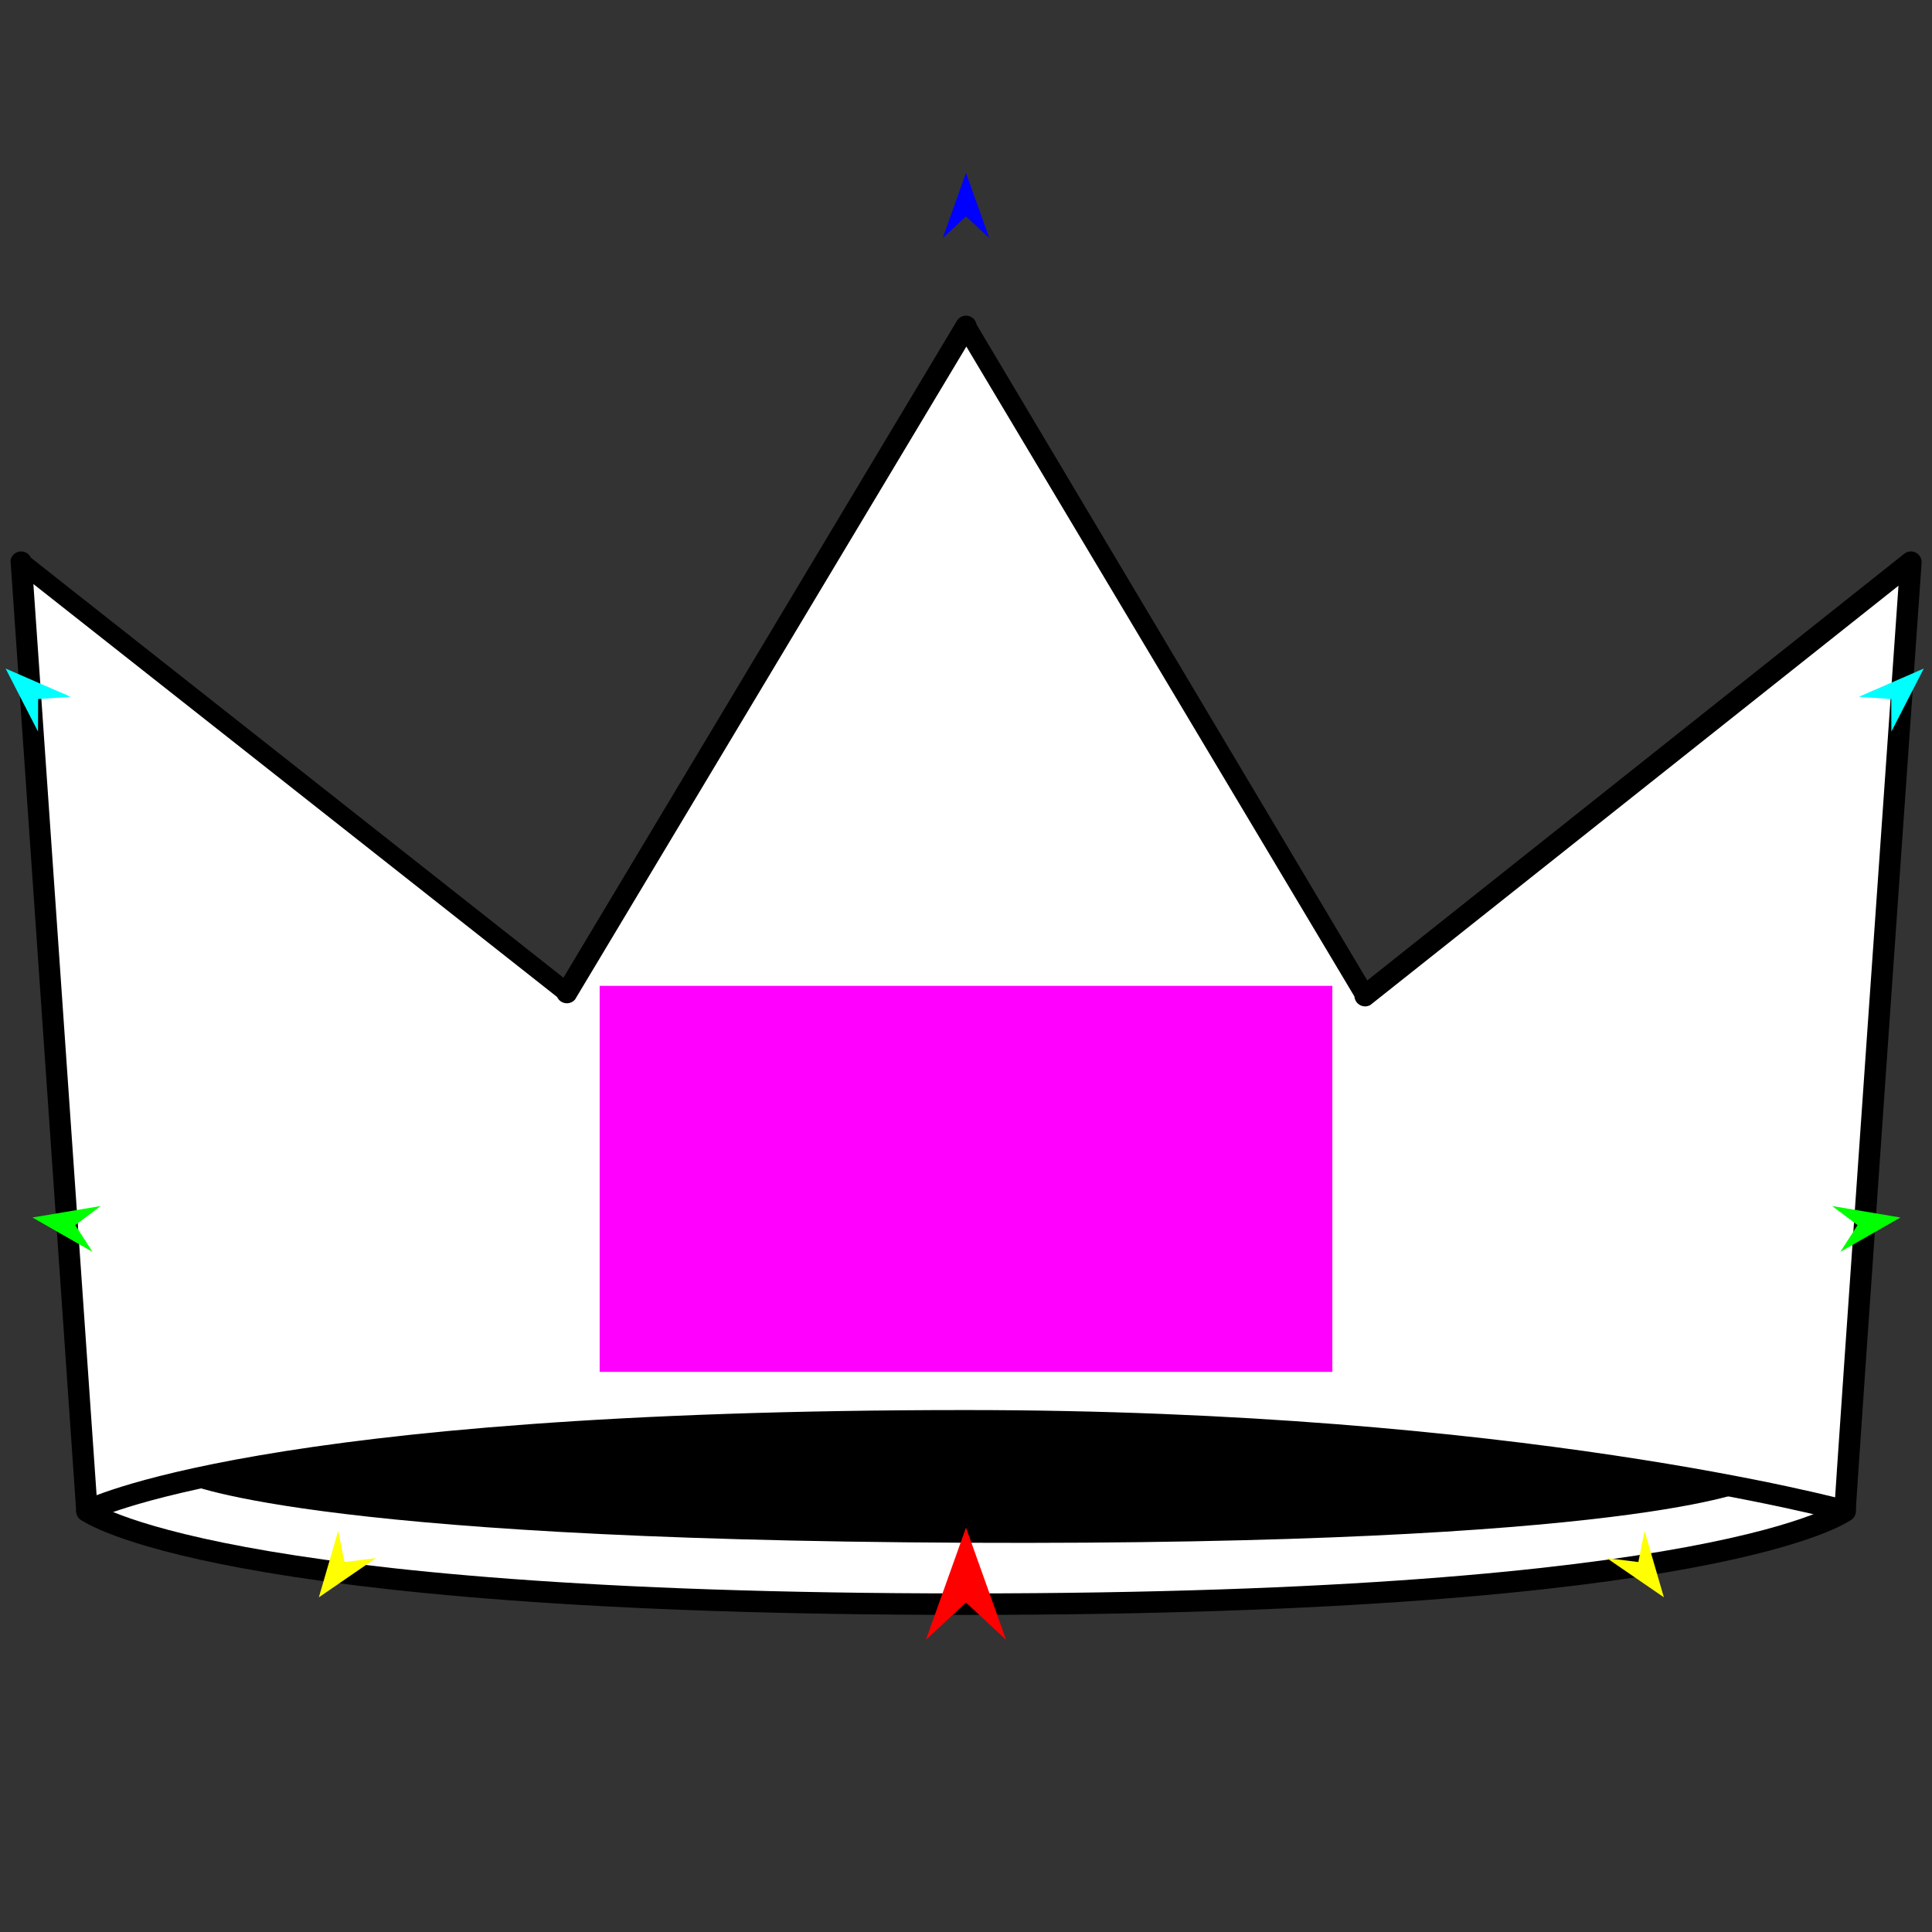 <?xml version="1.0" encoding="utf-8"?>
<!-- Generator: Moho 12.3 build 22017 -->
<!DOCTYPE svg PUBLIC "-//W3C//DTD SVG 1.1//EN" "http://www.w3.org/Graphics/SVG/1.1/DTD/svg11.dtd">
<svg version="1.1" id="Frame_0" xmlns="http://www.w3.org/2000/svg" xmlns:xlink="http://www.w3.org/1999/xlink" width="720px" height="720px">
<rect width="100%" height="100%" fill="#333333" stroke="none"/>
<g id="crown">
<g id="crown">
<path fill="none" stroke="#000000" stroke-width="3" stroke-linecap="round" stroke-linejoin="round" d="M 32.399 563.090 C 32.431 563.087 96.716 529.486 360.000 529.487 C 565.004 529.488 687.569 563.087 687.601 563.090 C 687.631 563.114 641.185 597.822 360.000 597.822 C 78.815 597.822 32.431 563.093 32.399 563.090 C 32.396 563.055 7.862 209.539 7.867 209.504 C 7.874 209.519 211.254 369.876 211.259 369.889 C 211.278 369.866 359.982 121.665 360.000 121.642 C 360.003 121.661 508.740 371.035 508.741 371.050 C 508.763 371.037 712.113 209.521 712.133 209.504 C 712.131 209.540 687.328 562.865 687.601 563.090 "/>
<path fill="#ffffff" fill-rule="evenodd" stroke="#000000" stroke-width="8" stroke-linecap="round" stroke-linejoin="round" d="M 7.867 209.504 C 7.874 209.519 211.254 369.876 211.259 369.889 C 211.278 369.866 359.982 121.665 360.000 121.642 C 360.003 121.661 508.740 371.035 508.741 371.050 C 508.763 371.037 712.113 209.521 712.133 209.504 C 712.131 209.540 687.328 562.865 687.601 563.090 C 687.631 563.114 641.185 597.822 360.000 597.822 C 78.815 597.822 32.431 563.093 32.399 563.090 C 32.396 563.055 7.862 209.539 7.867 209.504 Z"/>
<path fill="#000000" fill-rule="evenodd" stroke="none" d="M 359.711 529.658 C 542.473 530.466 652.183 554.951 652.212 554.954 C 652.238 554.977 610.013 576.082 360.140 574.943 C 110.066 573.803 68.057 552.272 68.028 552.270 C 68.057 552.268 125.820 528.623 359.711 529.658 Z"/>
<path fill="none" stroke="#000000" stroke-width="8" stroke-linecap="round" stroke-linejoin="round" d="M 32.399 563.090 C 32.431 563.087 96.716 529.486 360.000 529.487 C 565.004 529.488 687.569 563.087 687.601 563.090 "/>
</g>
<g id="arrows">
<path fill="#ff00ff" fill-rule="evenodd" stroke="none" d="M 223.473 511.257 C 223.500 511.257 496.500 511.257 496.527 511.257 C 496.527 511.242 496.527 367.405 496.527 367.391 C 496.500 367.391 223.500 367.391 223.473 367.391 C 223.473 367.405 223.473 511.242 223.473 511.257 Z"/>
<path fill="#ff0000" fill-rule="evenodd" stroke="none" d="M 360.000 569.297 C 360.002 569.301 374.936 611.119 374.938 611.123 C 374.936 611.121 360.002 597.225 360.000 597.224 C 359.999 597.225 345.064 611.121 345.062 611.123 C 345.064 611.119 359.999 569.301 360.000 569.297 Z"/>
<path fill="#0000ff" fill-rule="evenodd" stroke="none" d="M 360.000 64.423 C 360.001 64.426 368.676 88.717 368.677 88.719 C 368.676 88.718 360.001 80.647 360.000 80.646 C 359.999 80.647 351.324 88.718 351.323 88.719 C 351.324 88.717 359.999 64.426 360.000 64.423 Z"/>
<path fill="#00ffff" fill-rule="evenodd" stroke="none" d="M 2.093 249.147 C 2.094 249.149 14.163 272.642 14.164 272.644 C 14.164 272.643 14.211 260.510 14.211 260.508 C 14.212 260.508 26.317 259.681 26.318 259.681 C 26.316 259.680 2.096 249.148 2.093 249.147 Z"/>
<path fill="#00ff00" fill-rule="evenodd" stroke="none" d="M 12.082 453.729 C 12.084 453.729 37.520 449.446 37.522 449.445 C 37.521 449.446 28.054 456.572 28.053 456.573 C 28.054 456.574 34.479 466.530 34.480 466.531 C 34.477 466.529 12.084 453.730 12.082 453.729 Z"/>
<path fill="#ffff00" fill-rule="evenodd" stroke="none" d="M 118.833 595.269 C 118.833 595.266 126.039 570.500 126.040 570.497 C 126.040 570.499 128.339 582.123 128.340 582.124 C 128.341 582.124 140.100 580.668 140.101 580.668 C 140.099 580.669 118.835 595.268 118.833 595.269 Z"/>
<path fill="#00ffff" fill-rule="evenodd" stroke="none" d="M 716.939 249.147 C 716.938 249.149 704.869 272.642 704.868 272.644 C 704.868 272.643 704.821 260.510 704.821 260.508 C 704.820 260.508 692.715 259.681 692.714 259.681 C 692.716 259.680 716.936 249.148 716.939 249.147 Z"/>
<path fill="#00ff00" fill-rule="evenodd" stroke="none" d="M 708.231 453.729 C 708.228 453.729 682.793 449.446 682.790 449.445 C 682.791 449.446 692.259 456.572 692.260 456.573 C 692.259 456.574 685.834 466.530 685.833 466.531 C 685.835 466.529 708.229 453.730 708.231 453.729 Z"/>
<path fill="#ffff00" fill-rule="evenodd" stroke="none" d="M 620.077 595.269 C 620.077 595.267 612.871 570.500 612.870 570.497 C 612.870 570.499 610.571 582.123 610.571 582.124 C 610.569 582.124 598.810 580.668 598.809 580.668 C 598.811 580.669 620.075 595.268 620.077 595.269 Z"/>
</g>
</g>
</svg>
